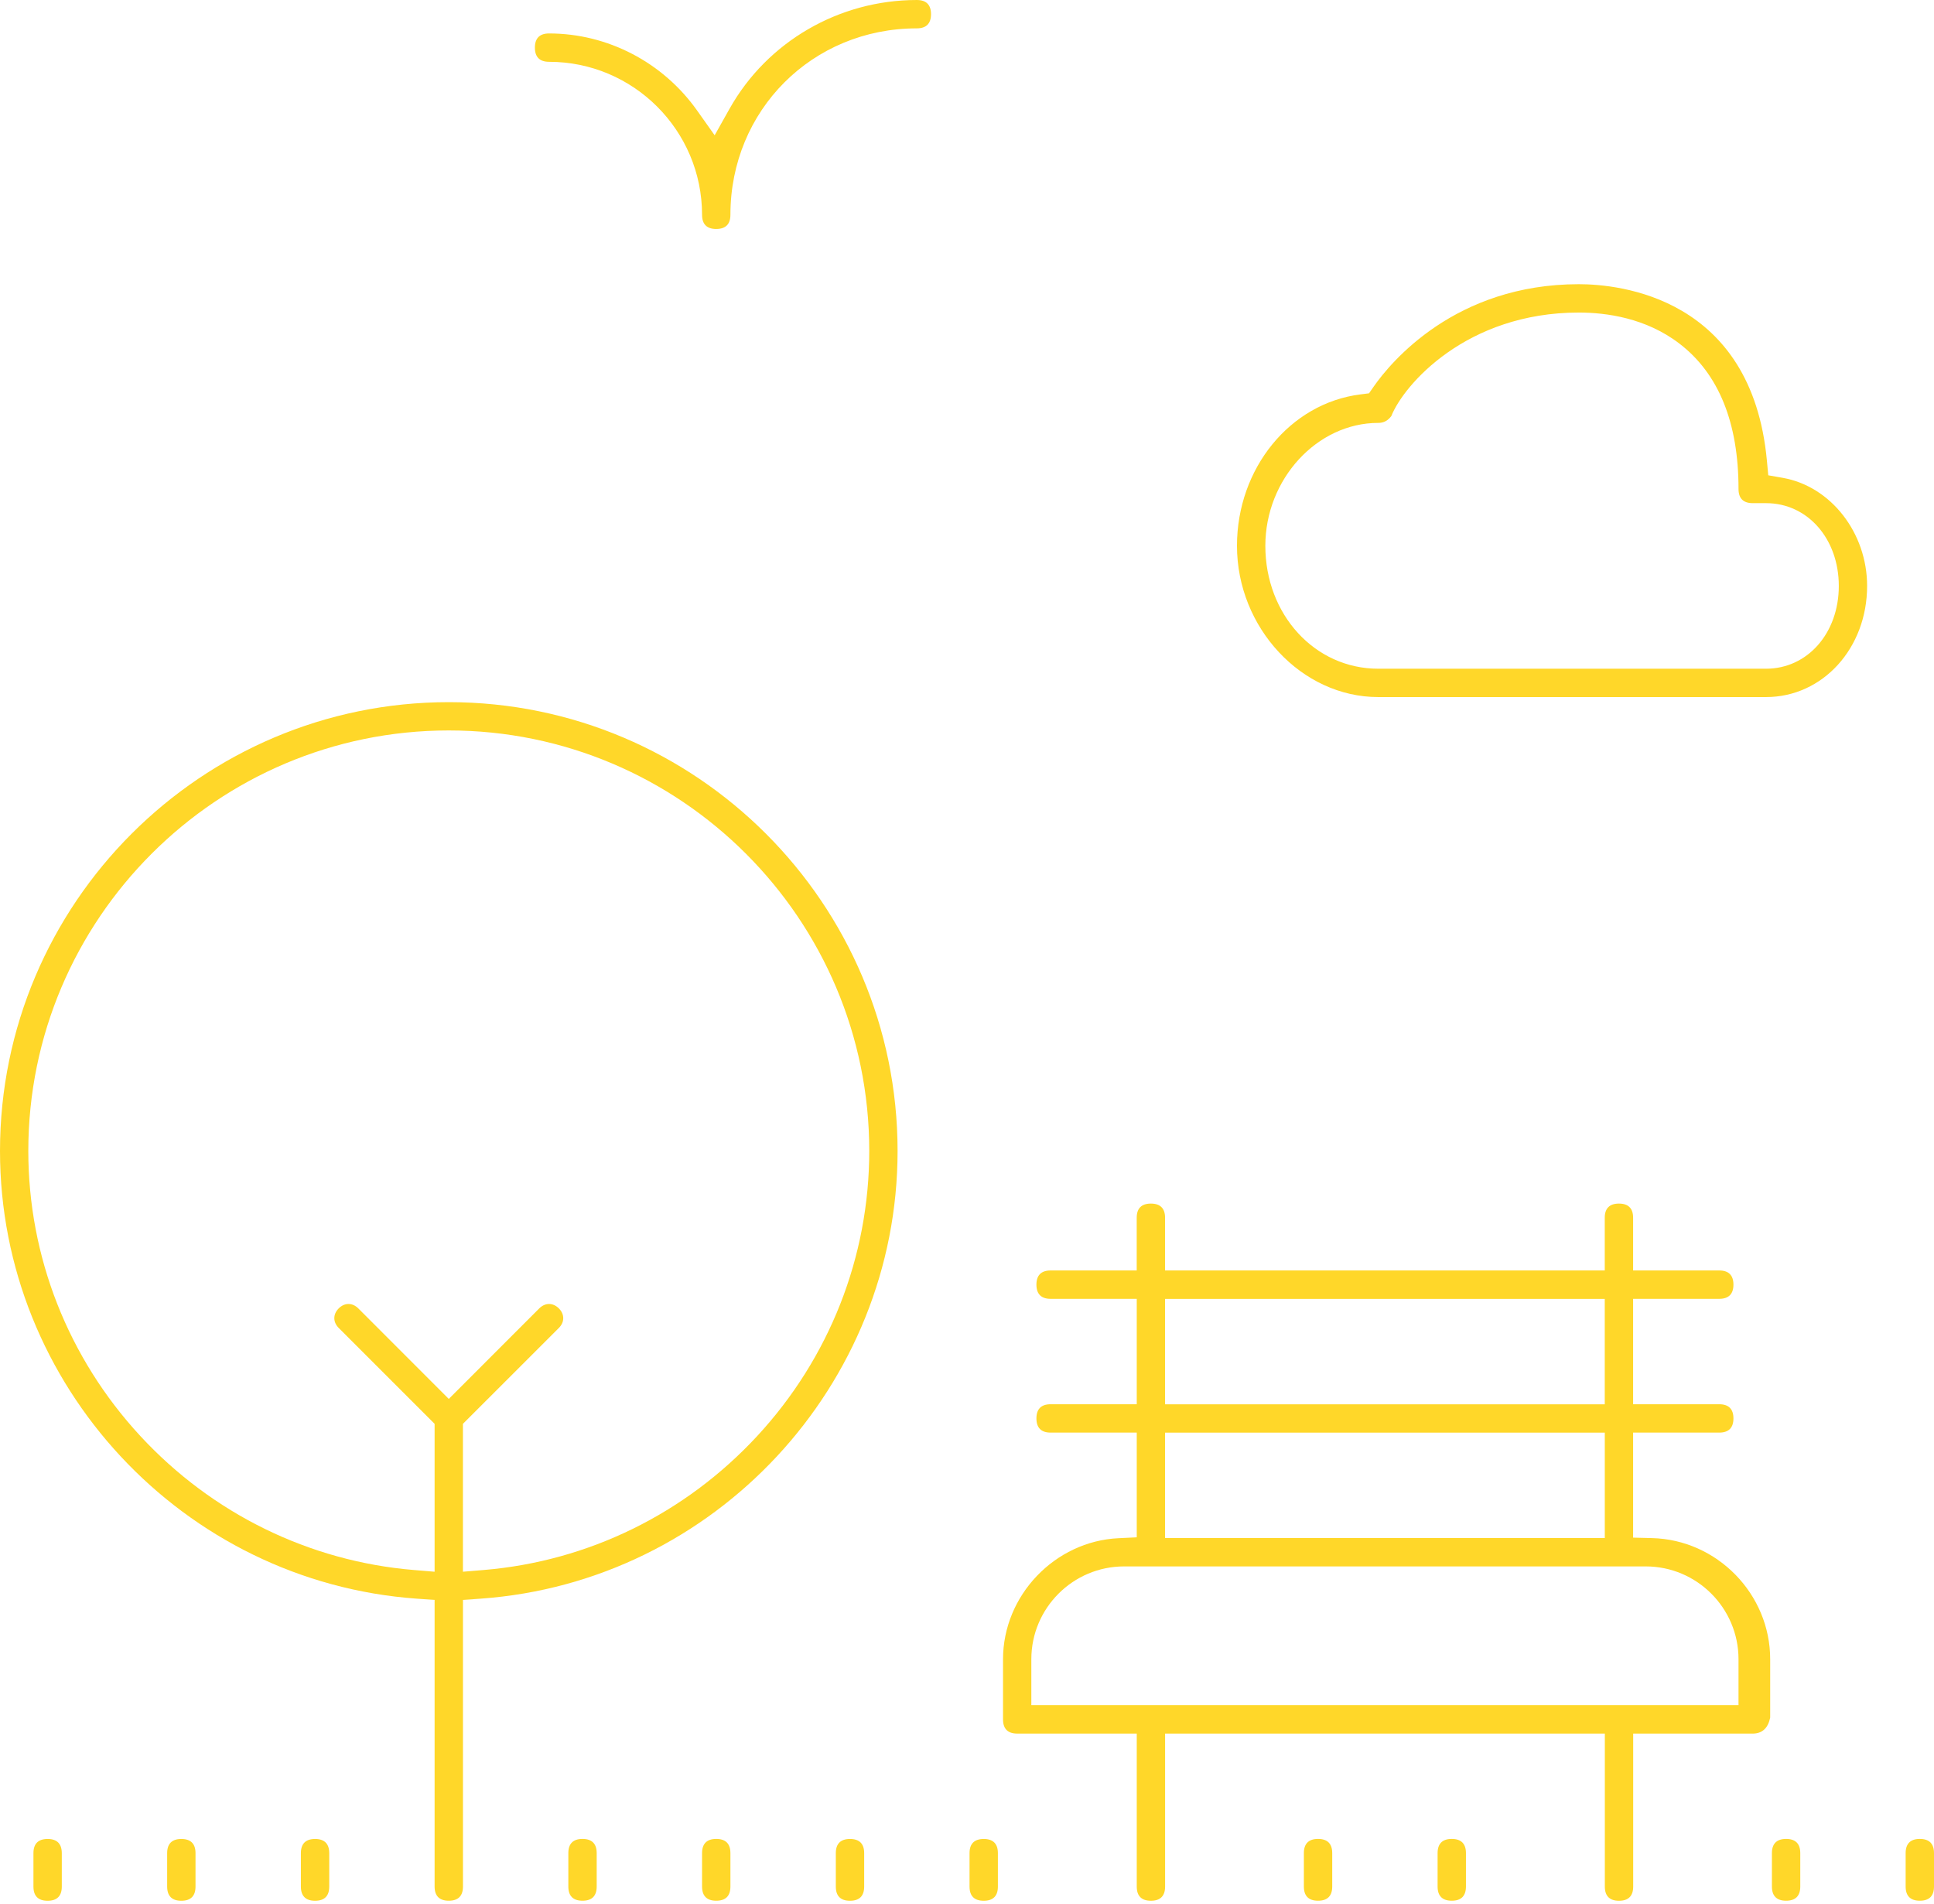 <svg xmlns="http://www.w3.org/2000/svg" xmlns:xlink="http://www.w3.org/1999/xlink" width="192" height="189" viewBox="0 0 192 189"><defs><path id="wonga" d="M320.03 418.849l-2.072.172v-14.68l9.523-9.519c.581-.581.581-1.361 0-1.943-.581-.581-1.361-.581-1.943 0l-8.984 8.988-8.984-8.988c-.582-.581-1.362-.581-1.943 0-.582.582-.582 1.362 0 1.943l9.52 9.52v14.679l-2.074-.172c-10.368-.864-20.003-5.588-27.136-13.295-7.175-7.752-11.126-17.804-11.126-28.303 0-23.017 18.726-41.742 41.743-41.742 23.017 0 41.743 18.725 41.743 41.742 0 10.5-3.951 20.55-11.126 28.303-7.133 7.707-16.772 12.43-27.14 13.295zm41.078-41.594c0-24.566-19.988-44.554-44.554-44.554-24.566 0-44.554 19.984-44.554 44.554 0 23.262 18.171 42.783 41.372 44.44l1.774.126v28.452c0 .933.475 1.407 1.408 1.407.933 0 1.407-.474 1.407-1.407V421.82l1.775-.127c23.2-1.66 41.372-21.177 41.372-44.439z"/><path id="wongb" d="M447.324 329.382h-38.5c-6.283 0-11.206-5.359-11.206-12.201 0-6.613 5.133-12.201 11.207-12.201.344 0 .841-.073 1.296-.67 1.217-3.078 7.42-10.284 18.62-10.284 2.726 0 6.673.535 10 3.094 3.883 2.983 5.852 7.833 5.852 14.42 0 .933.475 1.407 1.408 1.407h1.327c4.12 0 7.221 3.534 7.221 8.22 0 4.68-3.105 8.215-7.225 8.215zm1.66-18.948l-1.438-.253-.134-1.453c-1.51-16.251-14.675-17.517-18.676-17.517-12.289 0-18.676 7.76-20.34 10.135l-.485.697-.842.107c-6.991.872-12.266 7.335-12.266 15.03 0 8.14 6.422 15.016 14.018 15.016h38.503c5.626 0 10.036-4.845 10.036-11.03 0-5.278-3.599-9.89-8.376-10.732z"/><path id="wongc" d="M303.278 445.55c-.933 0-1.407.473-1.407 1.407v3.32c0 .933.474 1.407 1.407 1.407.934 0 1.408-.474 1.408-1.407v-3.32c0-.934-.474-1.408-1.408-1.408z"/><path id="wongd" d="M290.003 445.55c-.933 0-1.408.473-1.408 1.407v3.32c0 .933.475 1.407 1.408 1.407.933 0 1.407-.474 1.407-1.407v-3.32c0-.934-.474-1.408-1.407-1.408z"/><path id="wonge" d="M276.727 445.55c-.933 0-1.407.473-1.407 1.407v3.32c0 .933.474 1.407 1.407 1.407.934 0 1.408-.474 1.408-1.407v-3.32c-.004-.934-.474-1.408-1.408-1.408z"/><path id="wongf" d="M356.384 445.55c-.933 0-1.407.473-1.407 1.407v3.32c0 .933.474 1.407 1.407 1.407.934 0 1.408-.474 1.408-1.407v-3.32c0-.934-.474-1.408-1.408-1.408z"/><path id="wongg" d="M344.513 450.273v-3.32c0-.933-.475-1.408-1.408-1.408-.933 0-1.407.475-1.407 1.408v3.32c0 .933.474 1.407 1.407 1.407.937 0 1.408-.474 1.408-1.407z"/><path id="wongh" d="M331.237 450.273v-3.32c0-.933-.474-1.408-1.408-1.408-.933 0-1.407.475-1.407 1.408v3.32c0 .933.474 1.407 1.407 1.407.934 0 1.408-.474 1.408-1.407z"/><path id="wongi" d="M464 450.273v-3.32c0-.933-.474-1.408-1.407-1.408-.934 0-1.408.475-1.408 1.408v3.32c0 .933.474 1.407 1.408 1.407.933 0 1.407-.474 1.407-1.407z"/><path id="wongj" d="M450.724 450.273v-3.32c0-.933-.474-1.408-1.407-1.408s-1.408.475-1.408 1.408v3.32c0 .933.475 1.407 1.408 1.407.933 0 1.407-.474 1.407-1.407z"/><path id="wongk" d="M369.66 445.55c-.933 0-1.408.473-1.408 1.407v3.32c0 .933.475 1.407 1.408 1.407.933 0 1.407-.474 1.407-1.407v-3.32c0-.934-.474-1.408-1.407-1.408z"/><path id="wongl" d="M404.258 450.273v-3.32c0-.933-.474-1.408-1.407-1.408-.934 0-1.408.475-1.408 1.408v3.32c0 .933.474 1.407 1.408 1.407.933 0 1.407-.474 1.407-1.407z"/><path id="wongm" d="M417.534 450.273v-3.32c0-.933-.475-1.408-1.408-1.408-.933 0-1.407.475-1.407 1.408v3.32c0 .933.474 1.407 1.407 1.407s1.408-.474 1.408-1.407z"/><path id="wongn" d="M374.387 432.274v-4.567c0-5.08 4.135-9.214 9.214-9.214h51.779c5.079 0 9.213 4.135 9.213 9.214v4.567zm13.276-27.06h43.655v10.464h-43.655zm0-13.276h43.651v10.465h-43.651zm60.074 41.567v-5.802c0-6.471-5.266-11.864-11.741-12.021l-1.867-.046V405.21h8.552c.933 0 1.408-.474 1.408-1.407 0-.934-.475-1.408-1.408-1.408h-8.552v-10.464h8.552c.933 0 1.408-.475 1.408-1.408 0-.933-.475-1.407-1.408-1.407h-8.552v-5.233c0-.933-.474-1.407-1.407-1.407-.934 0-1.408.474-1.408 1.407v5.233h-43.651v-5.233c0-.933-.474-1.407-1.408-1.407-.933 0-1.407.474-1.407 1.407v5.233H376.3c-.934 0-1.408.474-1.408 1.407s.474 1.408 1.408 1.408h8.552v10.464H376.3c-.934 0-1.408.474-1.408 1.408 0 .933.474 1.407 1.408 1.407h8.552v10.396l-1.821.088c-6.318.302-11.455 5.69-11.455 12.013v5.974c0 .933.474 1.408 1.408 1.408h11.868v15.187c0 .934.474 1.408 1.407 1.408s1.408-.474 1.408-1.408V435.09h43.655v15.187c0 .934.474 1.408 1.407 1.408s1.408-.474 1.408-1.408V435.09h11.868c.933-.004 1.518-.536 1.732-1.584z"/><path id="wongo" d="M344.513 284.323c0-10.377 8.13-18.508 18.507-18.508.933 0 1.408-.474 1.408-1.408 0-.933-.475-1.407-1.408-1.407-7.73 0-14.851 4.135-18.592 10.793l-1.48 2.636-1.748-2.467c-3.392-4.785-8.884-7.642-14.69-7.642-.934 0-1.408.474-1.408 1.407 0 .934.474 1.408 1.408 1.408 8.376 0 15.188 6.812 15.188 15.188 0 .933.474 1.407 1.407 1.407.937-.004 1.408-.474 1.408-1.407z"/></defs><g><g transform="translate(-272 -263)"><g><use fill="#ffd729" xlink:href="#wonga"/></g><g><use fill="#ffd729" xlink:href="#wongb"/></g><g><use fill="#ffd729" xlink:href="#wongc"/></g><g><use fill="#ffd729" xlink:href="#wongd"/></g><g><use fill="#ffd729" xlink:href="#wonge"/></g><g><use fill="#ffd729" xlink:href="#wongf"/></g><g><use fill="#ffd729" xlink:href="#wongg"/></g><g><use fill="#ffd729" xlink:href="#wongh"/></g><g><use fill="#ffd729" xlink:href="#wongi"/></g><g><use fill="#ffd729" xlink:href="#wongj"/></g><g><use fill="#ffd729" xlink:href="#wongk"/></g><g><use fill="#ffd729" xlink:href="#wongl"/></g><g><use fill="#ffd729" xlink:href="#wongm"/></g><g><use fill="#ffd729" xlink:href="#wongn"/></g><g><use fill="#ffd729" xlink:href="#wongo"/></g></g></g></svg>